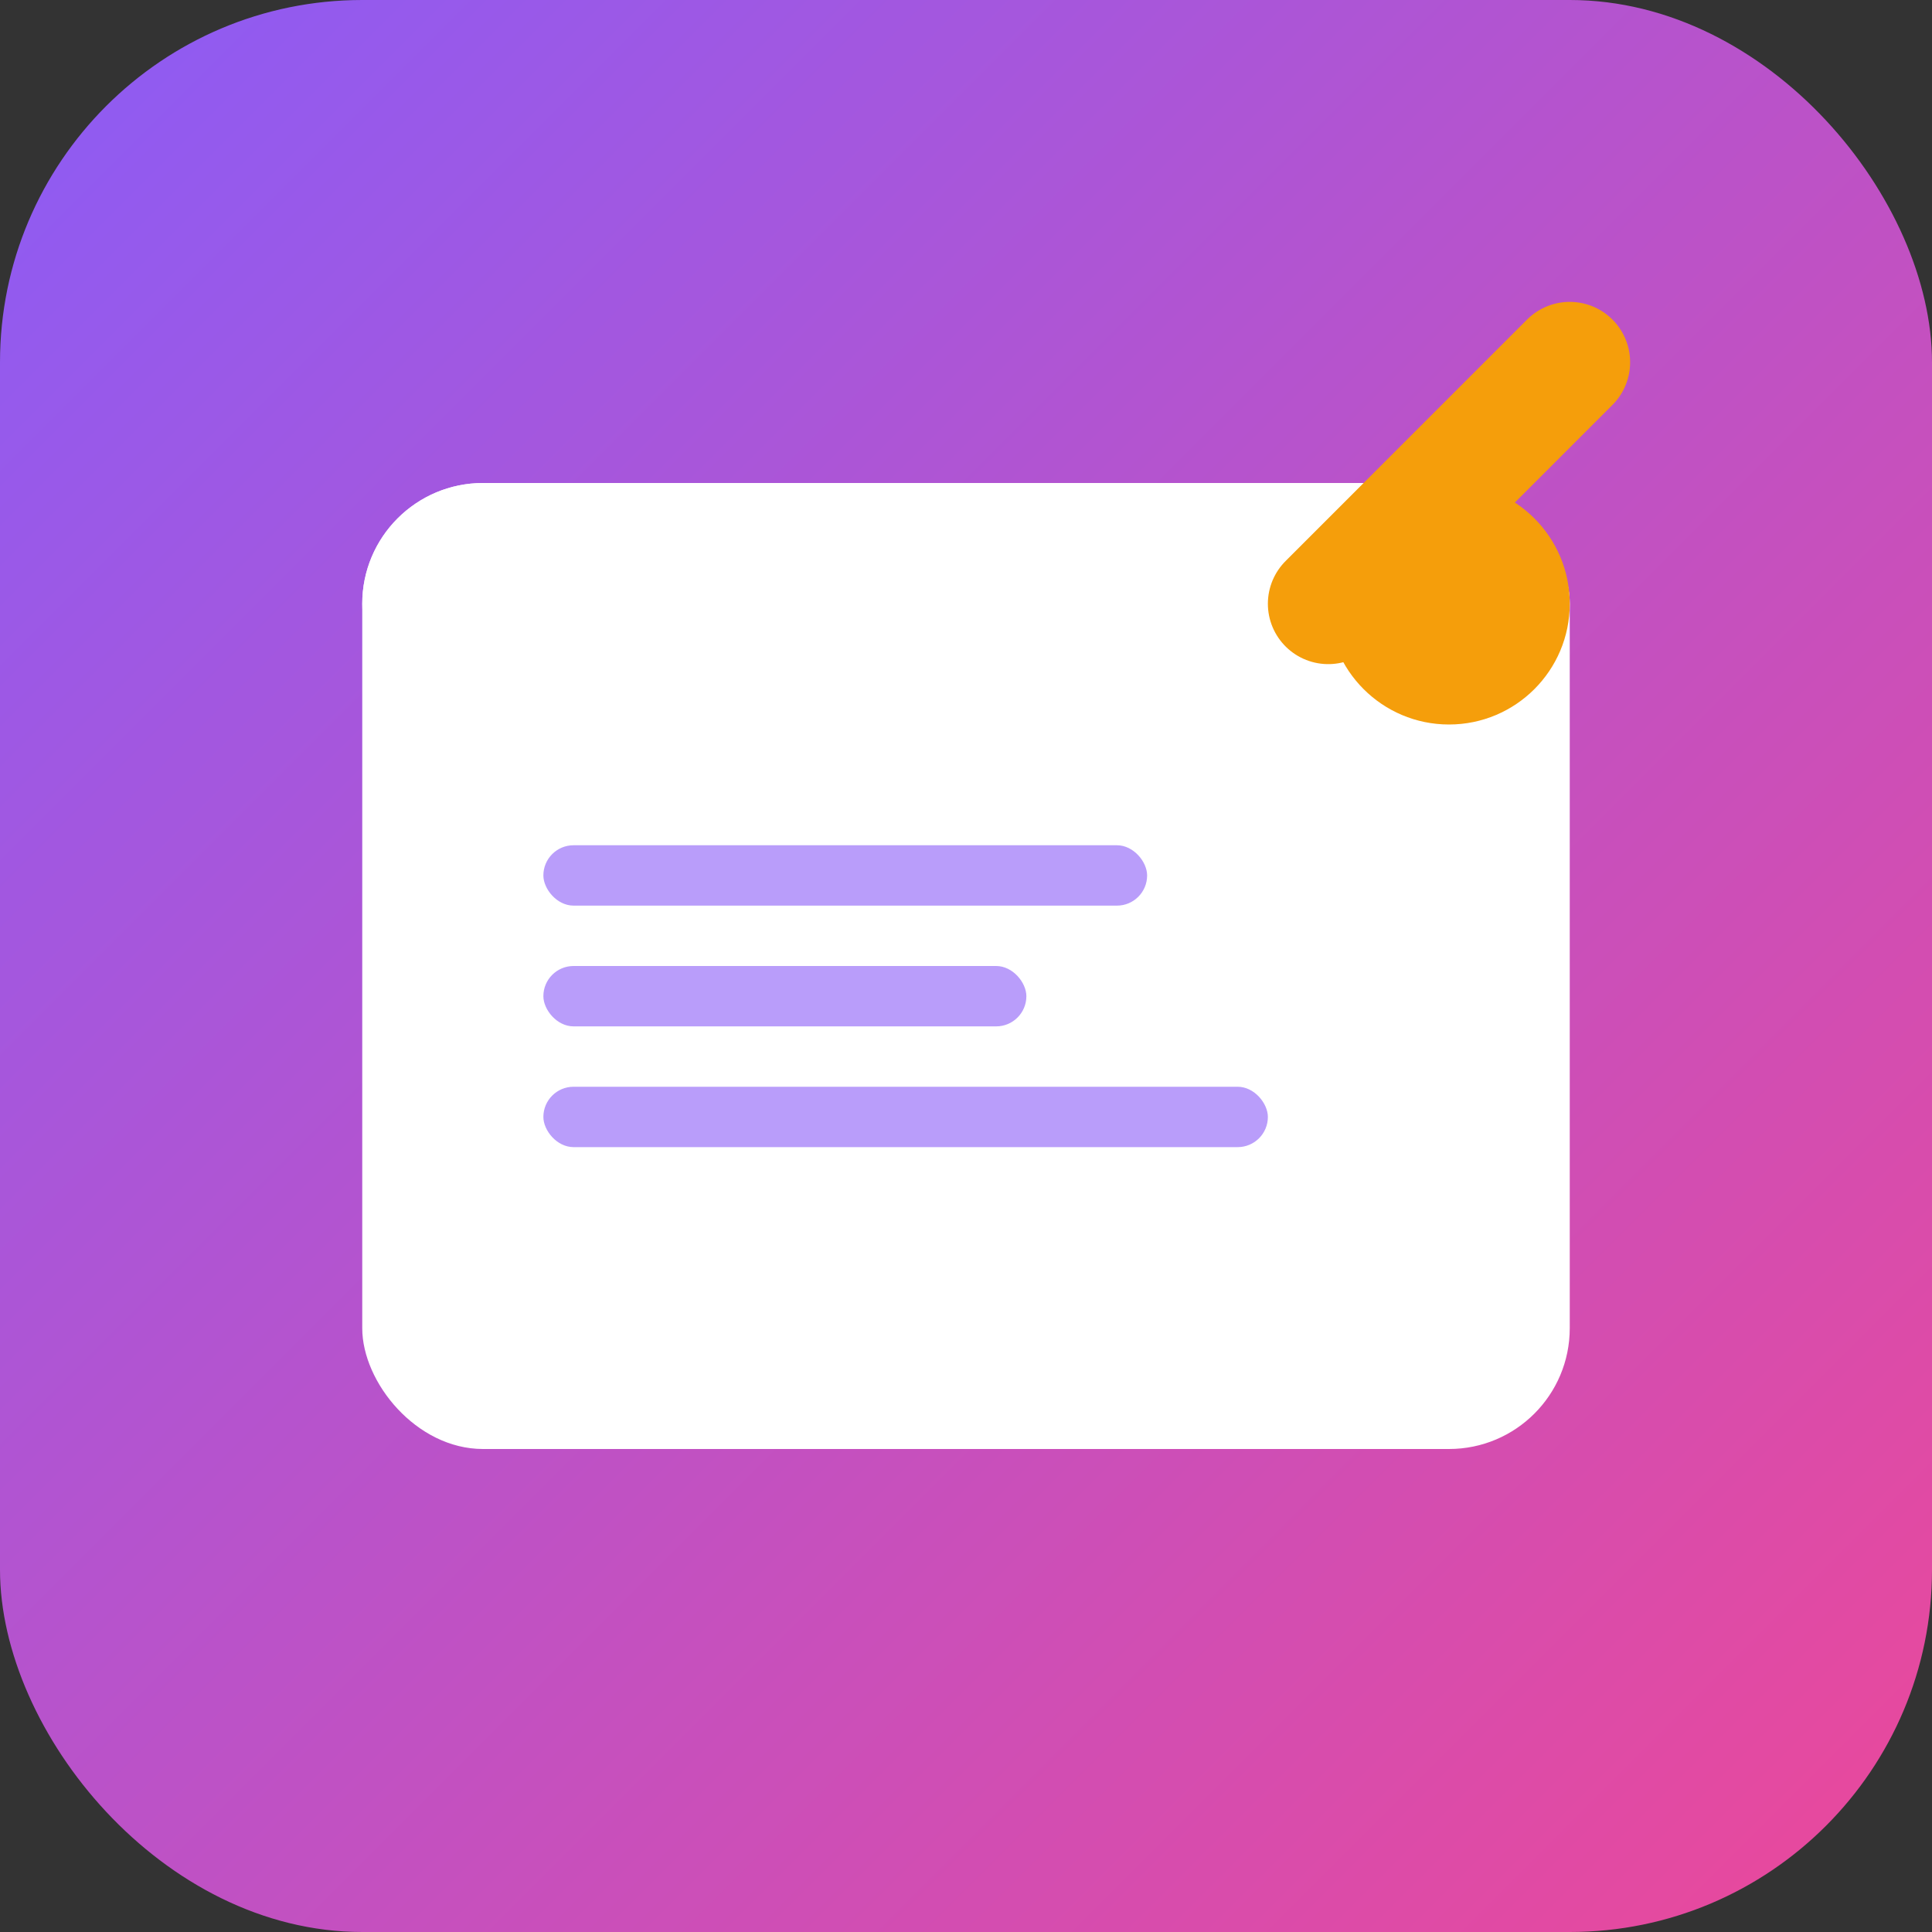<svg width="32" height="32" viewBox="0 0 32 32" fill="none" xmlns="http://www.w3.org/2000/svg">
  <rect x="0" y="0" width="32" height="32" fill="#333333" stroke="none"/>
  <defs>
    <linearGradient id="grad" x1="0%" y1="0%" x2="100%" y2="100%">
      <stop offset="0%" style="stop-color:#8B5CF6"/>
      <stop offset="100%" style="stop-color:#EC4899"/>
    </linearGradient>
  </defs>
  
  <!-- Background -->
  <rect width="32" height="32" rx="6" fill="url(#grad)"/>
  
  <!-- Book/Document -->
  <rect x="6" y="8" width="20" height="16" rx="2" fill="white"/>
  <rect x="6" y="8" width="20" height="4" rx="2" fill="rgba(255,255,255,0.9)"/>
  
  <!-- Writing lines -->
  <rect x="9" y="14" width="10" height="1" rx="0.5" fill="#8B5CF6" opacity="0.6"/>
  <rect x="9" y="16" width="8" height="1" rx="0.5" fill="#8B5CF6" opacity="0.6"/>
  <rect x="9" y="18" width="12" height="1" rx="0.5" fill="#8B5CF6" opacity="0.6"/>
  
  <!-- Pen tip -->
  <circle cx="24" cy="10" r="2" fill="#F59E0B"/>
  <path d="M22 10 L26 6" stroke="#F59E0B" stroke-width="2" stroke-linecap="round"/>
</svg>
